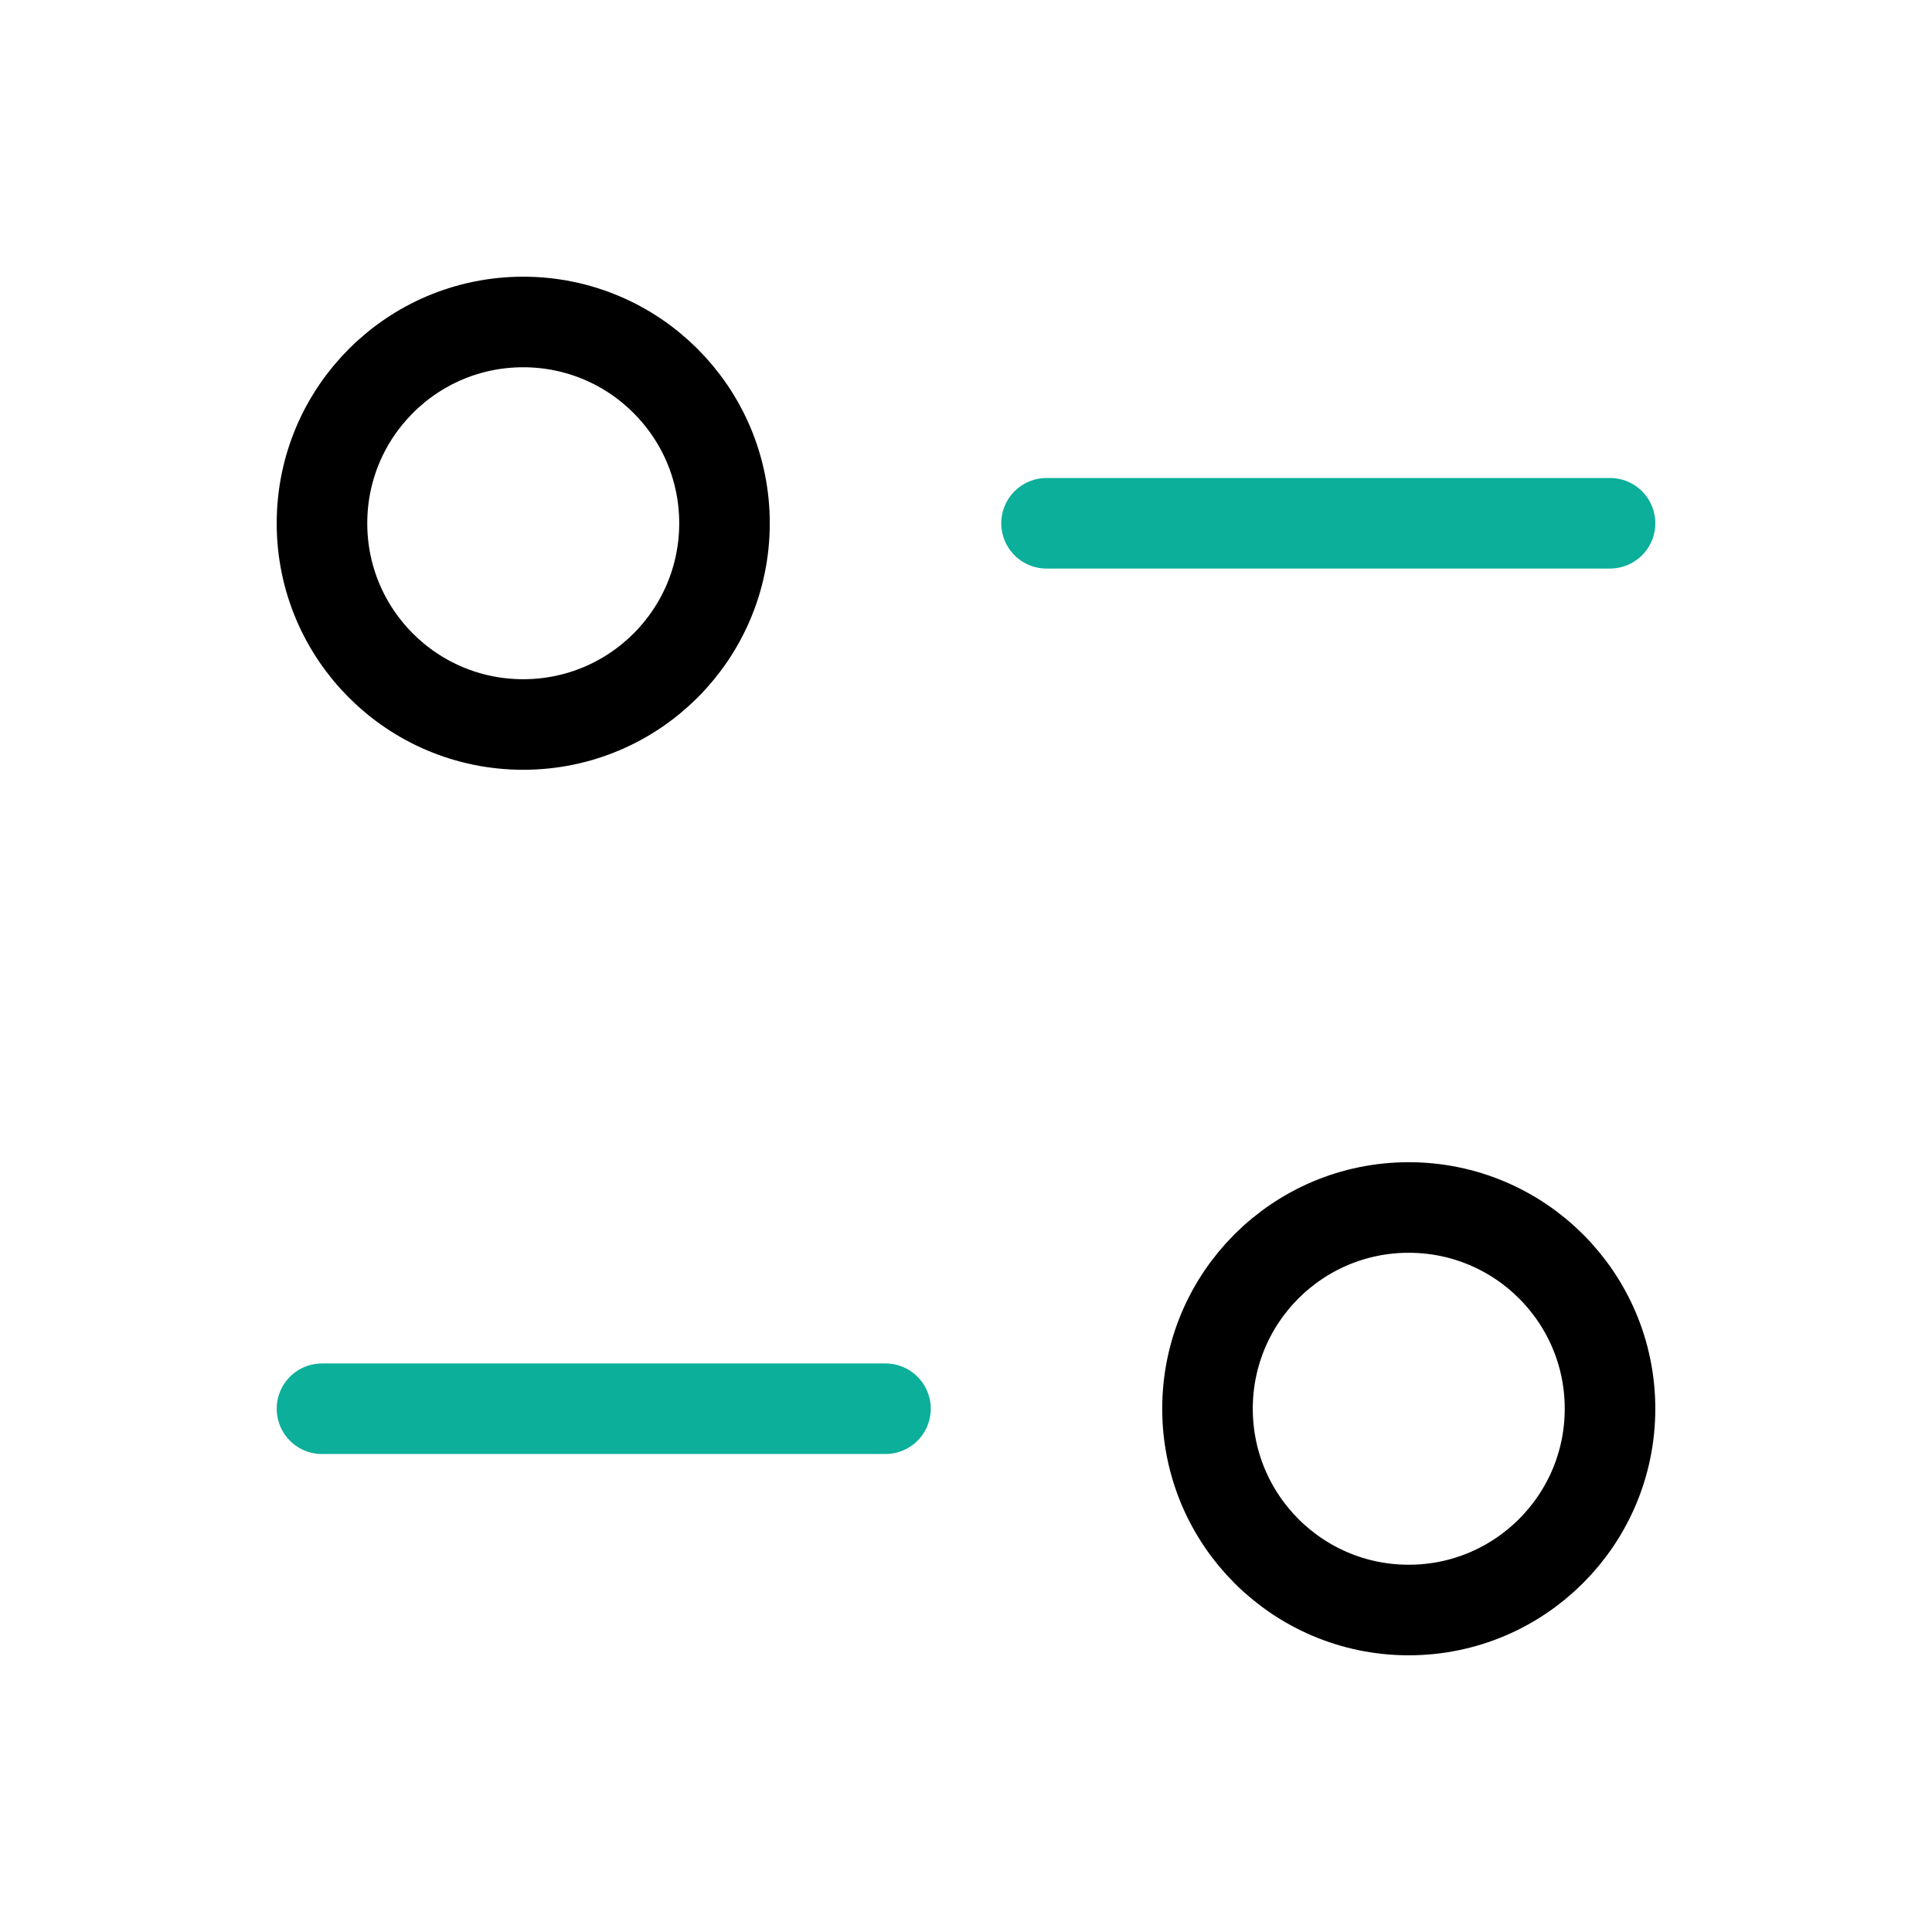 <svg width="32" height="32" viewBox="0 0 32 32" fill="none" xmlns="http://www.w3.org/2000/svg">
<path d="M14.666 23.333H5.333" stroke="#0BAF9A" stroke-width="1.5" stroke-linecap="round" stroke-linejoin="round"/>
<path fill-rule="evenodd" clip-rule="evenodd" d="M26.667 23.333C26.667 25.174 25.174 26.667 23.333 26.667C21.492 26.667 20 25.174 20 23.333C20 21.491 21.492 20 23.333 20C25.174 20 26.667 21.491 26.667 23.333Z" stroke="black" stroke-width="1.5" stroke-linecap="round" stroke-linejoin="round"/>
<path d="M17.334 8.667H26.667" stroke="#0BAF9A" stroke-width="1.5" stroke-linecap="round" stroke-linejoin="round"/>
<path fill-rule="evenodd" clip-rule="evenodd" d="M5.333 8.667C5.333 10.509 6.825 12 8.666 12C10.507 12 12 10.509 12 8.667C12 6.826 10.507 5.333 8.666 5.333C6.825 5.333 5.333 6.826 5.333 8.667Z" stroke="black" stroke-width="1.5" stroke-linecap="round" stroke-linejoin="round"/>
</svg>
